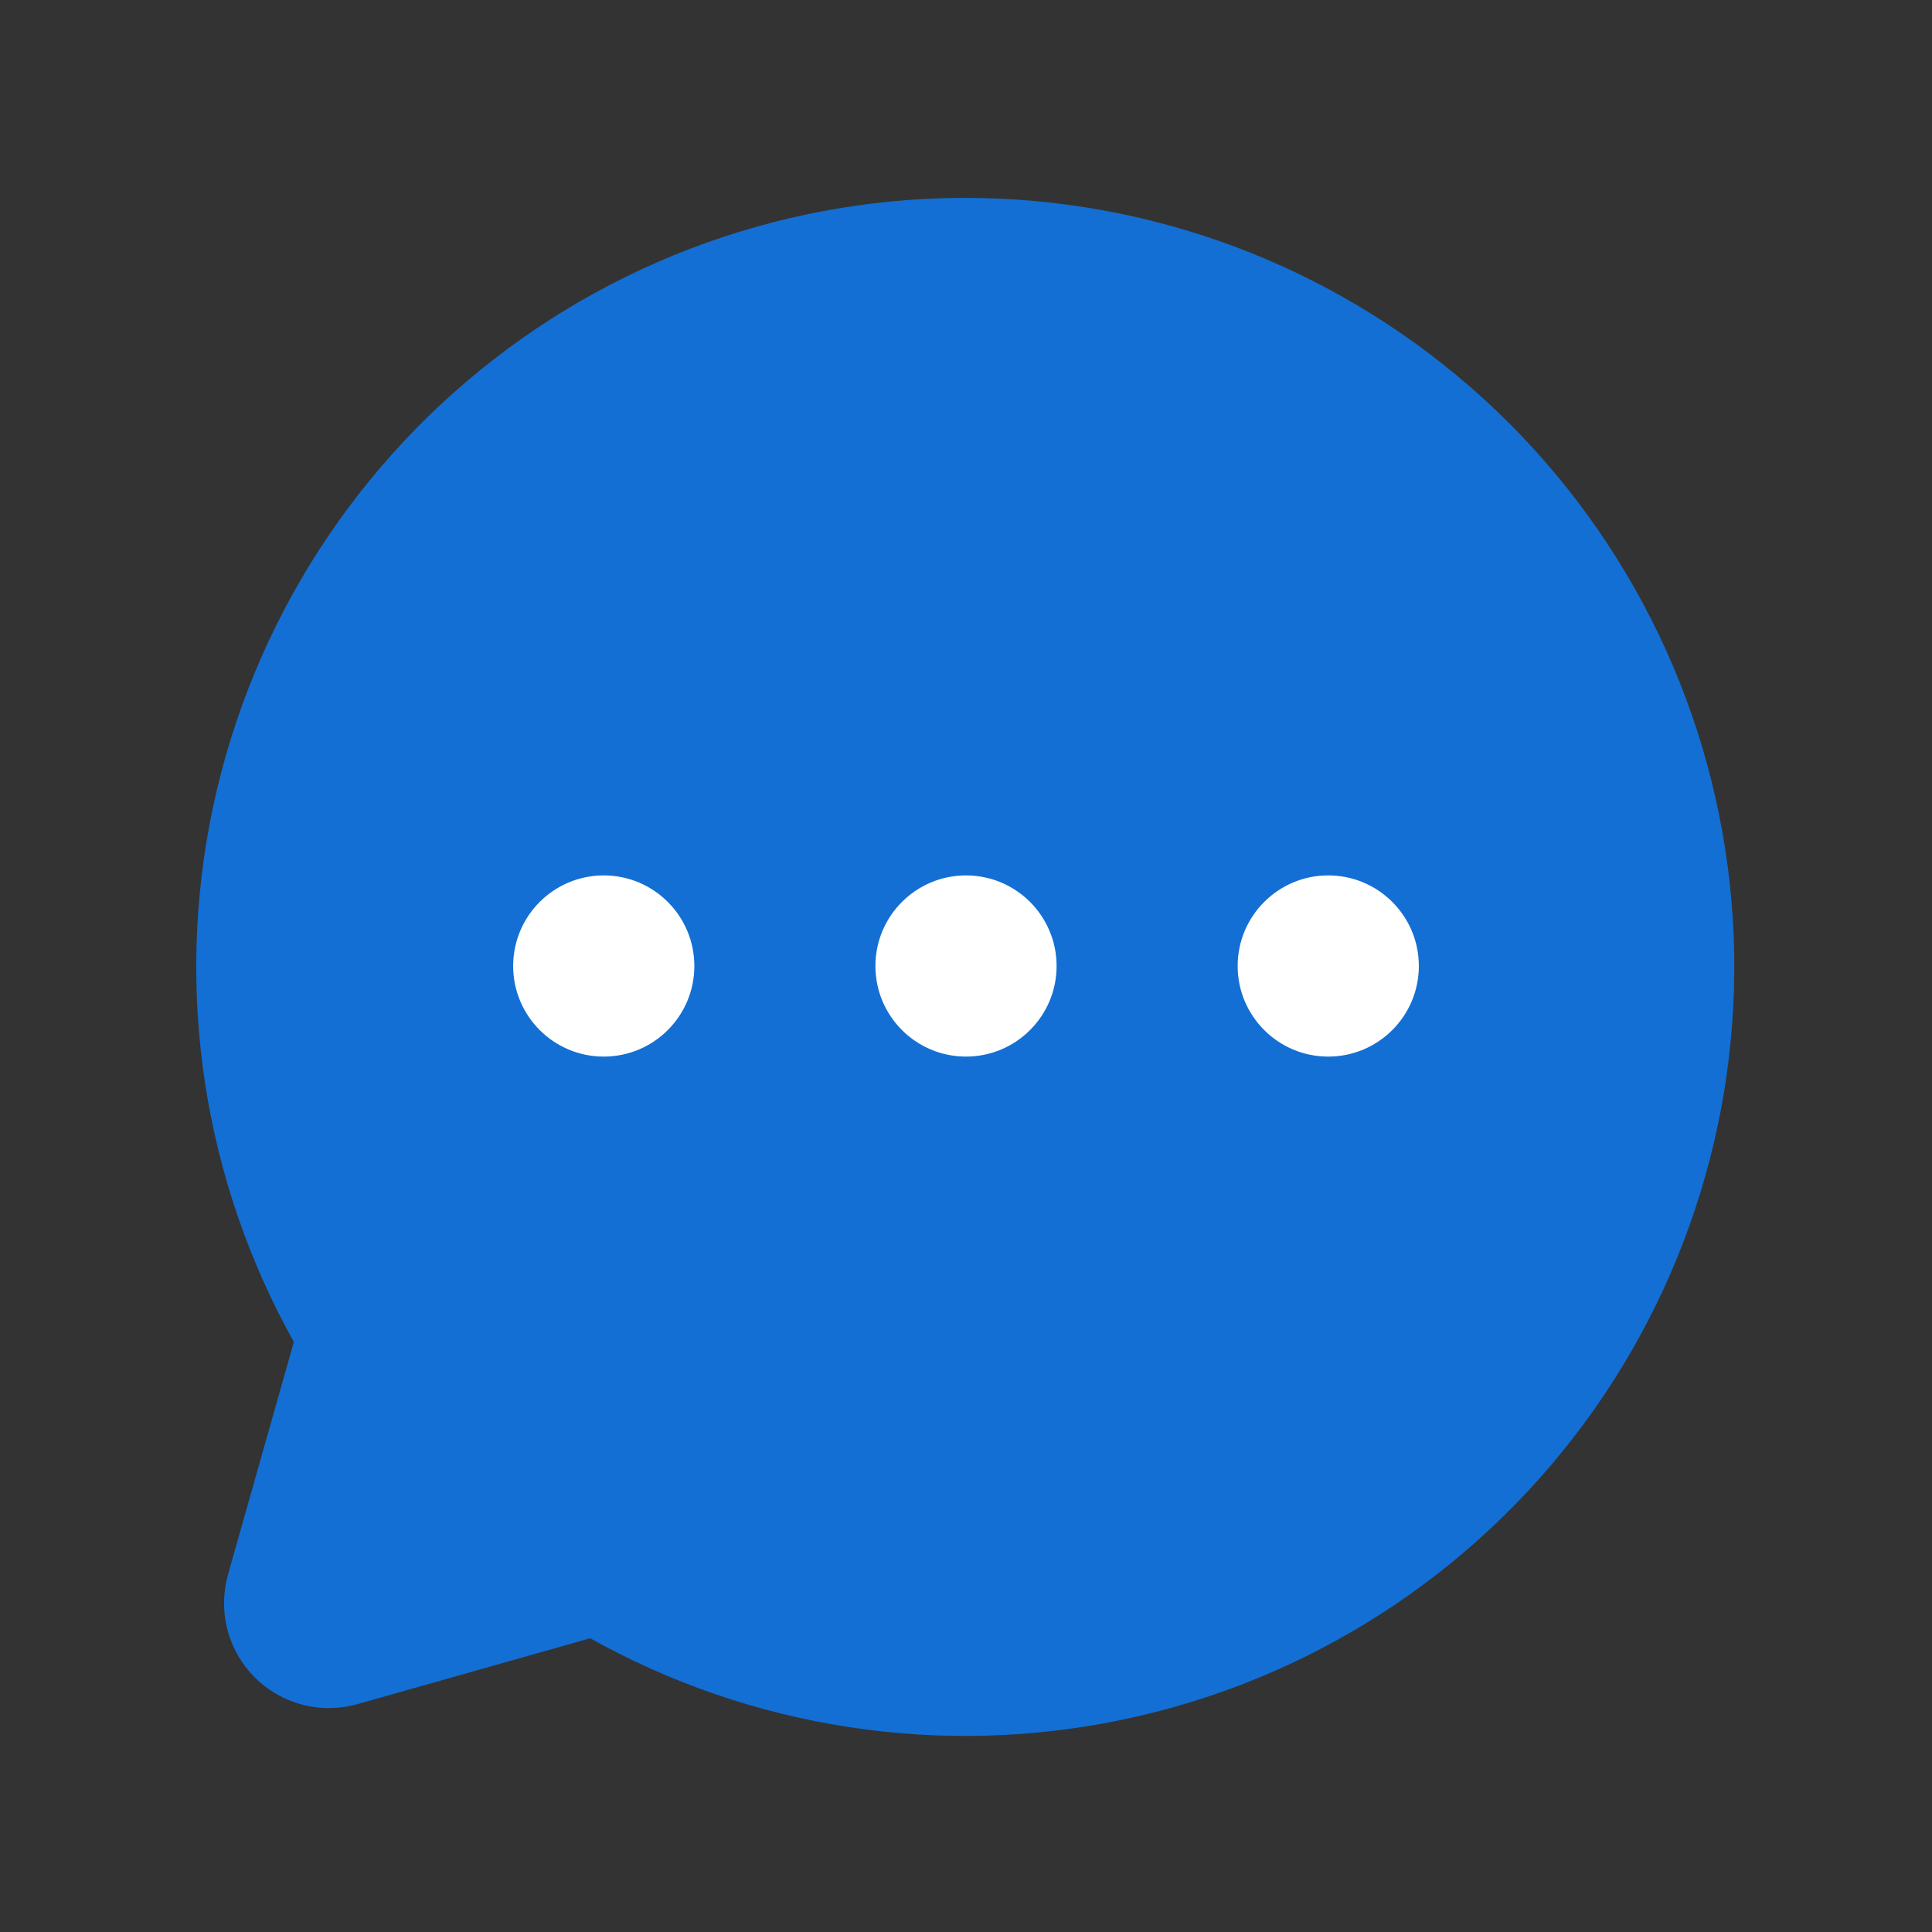 <svg width="32" height="32" viewBox="0 0 32 32" fill="none" xmlns="http://www.w3.org/2000/svg">
<rect x="0" y="0" width="32" height="32" fill="#333333" stroke="none"/>
<path d="M5.675 22.127C4.186 19.615 3.666 16.646 4.211 13.777C4.756 10.909 6.329 8.337 8.636 6.546C10.942 4.756 13.823 3.868 16.737 4.051C19.652 4.233 22.399 5.474 24.464 7.538C26.529 9.603 27.769 12.351 27.952 15.265C28.134 18.179 27.247 21.06 25.456 23.367C23.665 25.673 21.094 27.247 18.225 27.792C15.356 28.337 12.387 27.816 9.875 26.327L5.725 27.502C5.555 27.552 5.375 27.555 5.203 27.511C5.032 27.467 4.875 27.378 4.75 27.253C4.625 27.127 4.535 26.971 4.491 26.799C4.448 26.627 4.451 26.447 4.5 26.277L5.675 22.127Z" fill="#136FD3" stroke="#136FD3" stroke-width="1.5" stroke-linecap="round" stroke-linejoin="round"/>
<path d="M17.438 16C17.438 16.794 16.794 17.438 16 17.438C15.206 17.438 14.562 16.794 14.562 16C14.562 15.206 15.206 14.562 16 14.562C16.794 14.562 17.438 15.206 17.438 16Z" fill="white" stroke="white" stroke-width="0.125"/>
<path d="M11.438 16C11.438 16.794 10.794 17.438 10 17.438C9.206 17.438 8.562 16.794 8.562 16C8.562 15.206 9.206 14.562 10 14.562C10.794 14.562 11.438 15.206 11.438 16Z" fill="white" stroke="white" stroke-width="0.125"/>
<path d="M23.438 16C23.438 16.794 22.794 17.438 22 17.438C21.206 17.438 20.562 16.794 20.562 16C20.562 15.206 21.206 14.562 22 14.562C22.794 14.562 23.438 15.206 23.438 16Z" fill="white" stroke="white" stroke-width="0.125"/>
</svg>
